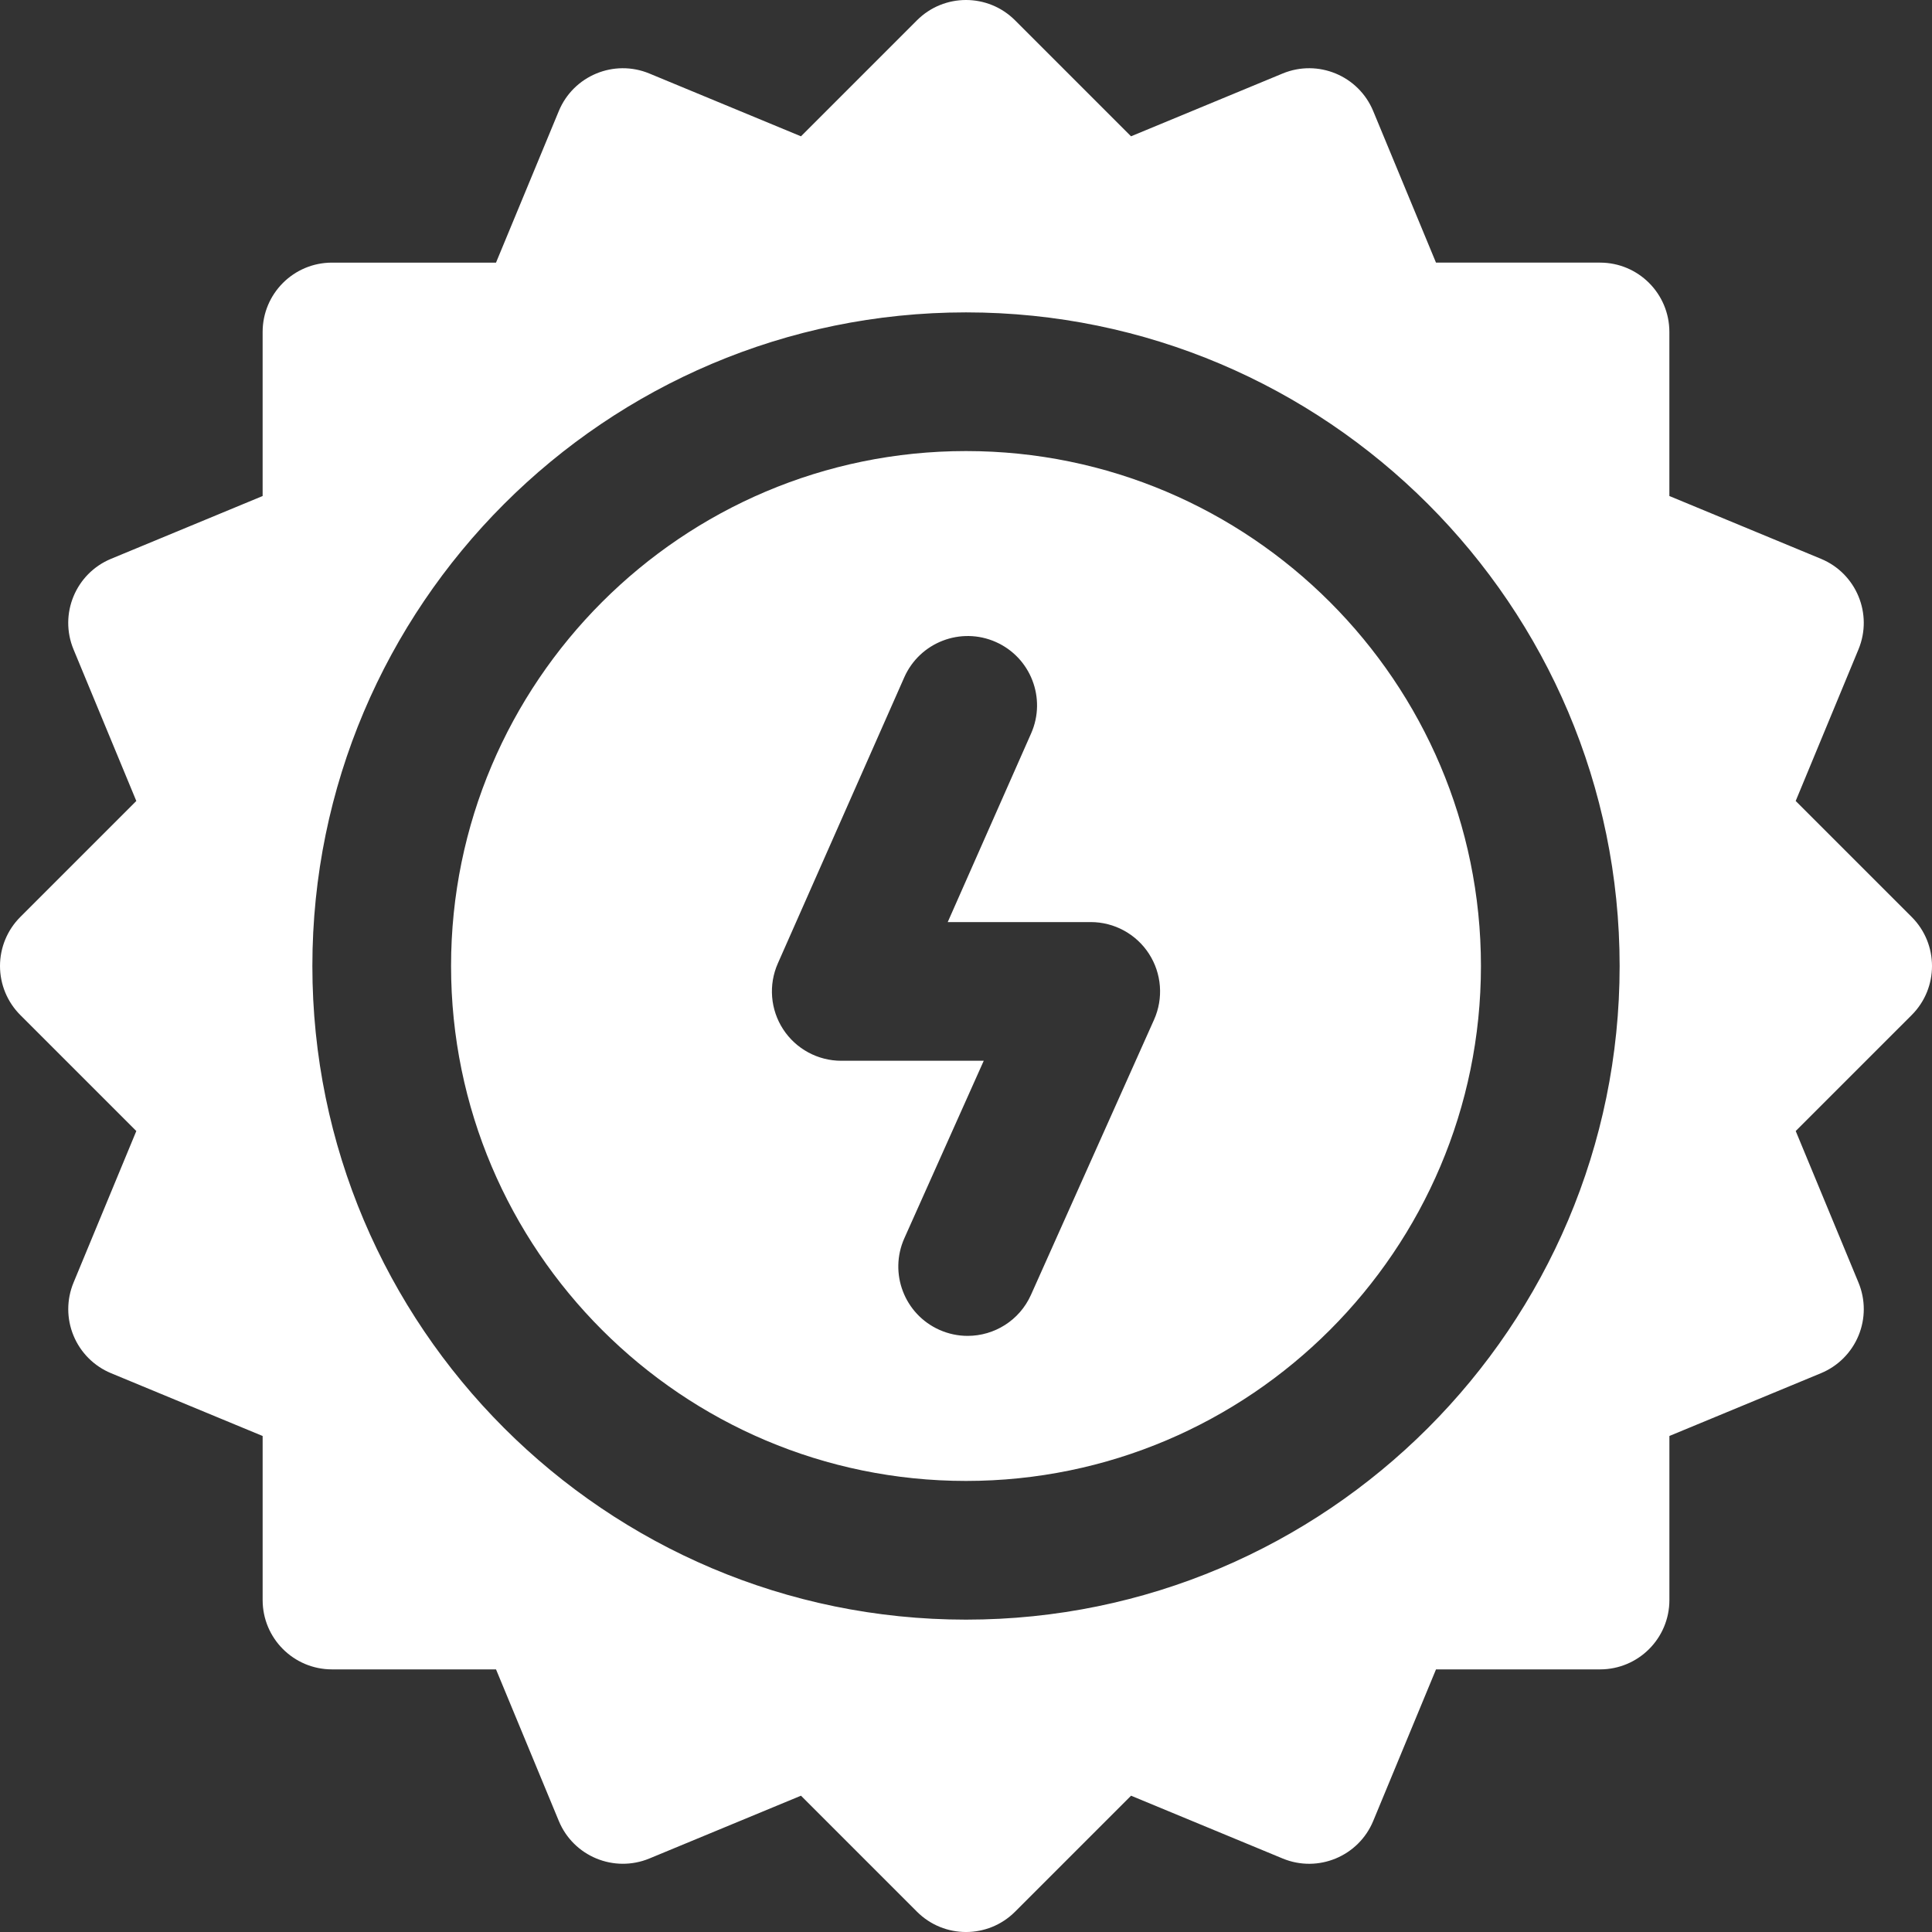 <?xml version="1.0"?>
<svg xmlns="http://www.w3.org/2000/svg" xmlns:xlink="http://www.w3.org/1999/xlink" version="1.1" id="Capa_1" x="0px" y="0px" viewBox="0 0 208.958 208.958" style="enable-background:new 0 0 208.958 208.958;" xml:space="preserve" width="512px" height="512px" class=""><rect x="0" y="0" width="208.958" height="208.958" fill="#333333" stroke="none"/><g><path d="M206.762,99.176L194.215,86.63l6.79-16.393c1.586-3.827-0.231-8.214-4.059-9.799l-16.393-6.791V35.904  c0-4.143-3.357-7.5-7.5-7.5h-17.742l-6.791-16.393c-1.585-3.827-5.972-5.644-9.799-4.059l-16.393,6.79L109.783,2.196  c-2.932-2.929-7.68-2.927-10.607,0L86.63,14.743l-16.393-6.79c-3.825-1.587-8.214,0.232-9.799,4.059l-6.791,16.393H35.905  c-4.143,0-7.5,3.357-7.5,7.5v17.743l-16.393,6.791c-3.827,1.585-5.645,5.972-4.059,9.799l6.79,16.393L2.197,99.176  C0.79,100.583,0,102.49,0,104.479s0.79,3.896,2.197,5.304l12.547,12.546l-6.79,16.393c-0.762,1.838-0.762,3.902,0,5.74  c0.761,1.838,2.221,3.298,4.059,4.059l16.393,6.79v17.743c0,4.143,3.357,7.5,7.5,7.5h17.742l6.791,16.393  c1.585,3.826,5.971,5.643,9.799,4.059l16.393-6.79l12.546,12.547c1.465,1.464,3.384,2.196,5.304,2.196  c1.919,0,3.839-0.732,5.304-2.196l12.546-12.547l16.393,6.79c3.826,1.588,8.214-0.232,9.799-4.059l6.791-16.393h17.742  c4.143,0,7.5-3.357,7.5-7.5V155.31l16.393-6.79c1.838-0.761,3.298-2.221,4.059-4.059c0.762-1.838,0.762-3.902,0-5.74l-6.79-16.393  l12.547-12.546C209.69,106.853,209.69,102.105,206.762,99.176z M104.479,175.174c-38.981,0-70.694-31.713-70.694-70.694  s31.713-70.694,70.694-70.694s70.694,31.713,70.694,70.694S143.461,175.174,104.479,175.174z M104.479,48.785  c-30.71,0-55.694,24.984-55.694,55.694s24.984,55.694,55.694,55.694s55.694-24.984,55.694-55.694S135.189,48.785,104.479,48.785z   M124.816,110.291l-13.309,29.754c-1.247,2.786-3.983,4.439-6.851,4.439c-1.023,0-2.063-0.211-3.059-0.655  c-3.781-1.691-5.475-6.128-3.784-9.909l8.585-19.191h-15.41c-2.536,0-4.9-1.281-6.284-3.406c-1.385-2.125-1.601-4.806-0.576-7.125  L97.801,73.26c1.676-3.788,6.106-5.501,9.892-3.829c3.789,1.675,5.503,6.104,3.829,9.892l-9.019,20.406h15.467  c2.542,0,4.911,1.287,6.294,3.421C125.646,105.282,125.854,107.971,124.816,110.291z" data-original="#000000" class="active-path" data-old_color="#000000" fill="#FFFFFF"/></g> </svg>
